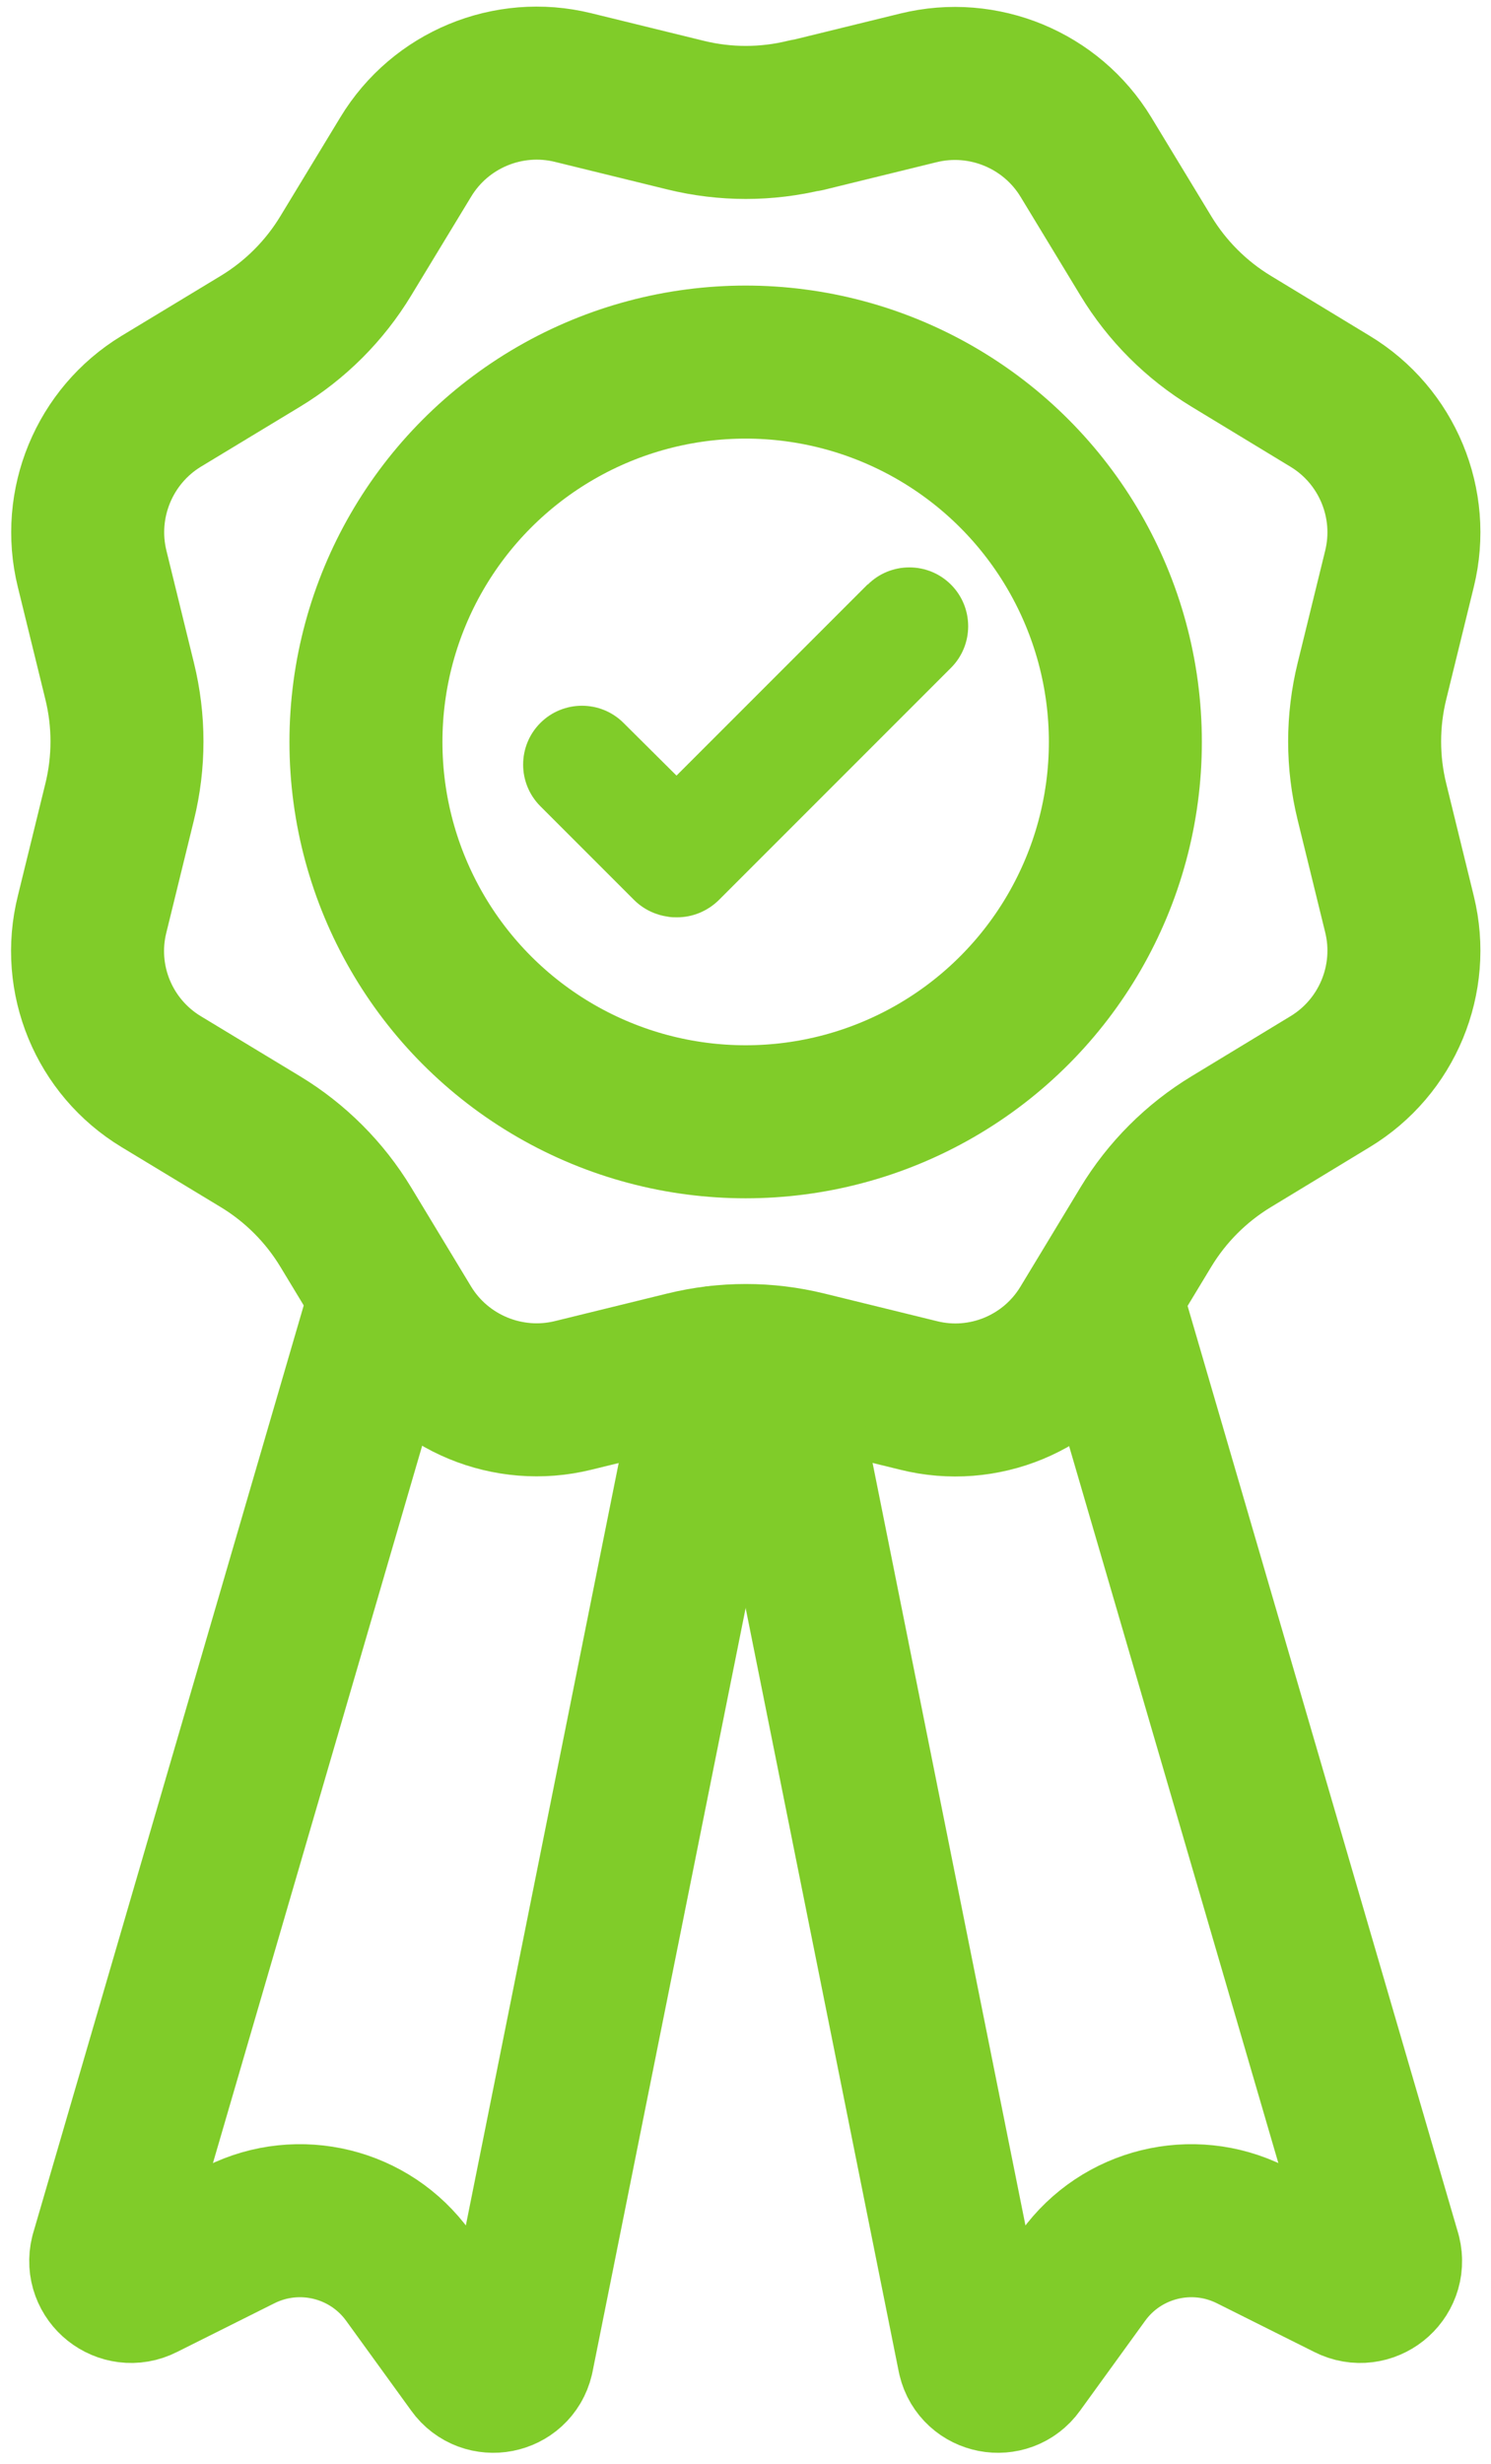 <?xml version="1.0" encoding="UTF-8"?>
<svg id="Layer_1" xmlns="http://www.w3.org/2000/svg" version="1.1" viewBox="0 0 487.3 805.1">
  <!-- Generator: Adobe Illustrator 29.5.0, SVG Export Plug-In . SVG Version: 2.1.0 Build 137)  -->
  <defs>
    <style>
      .st0 {
        fill: none;
        stroke: #80cc29;
        stroke-linecap: round;
        stroke-linejoin: round;
        stroke-width: 50px;
      }

      .st1 {
        fill: #80cc29;
      }
    </style>
  </defs>
  <g id="Layer_11" data-name="Layer_1">
    <path class="st1" d="M283.6,190.9l-62.5,62.5-17.3-17.2c-7.5-7.5-19.7-7.5-27.2,0-7.5,7.5-7.5,19.7,0,27.2l30.6,30.6c3.1,3.1,7,4.9,11.1,5.5,1,.2,2,.2,3,.2,4.9,0,9.8-1.9,13.6-5.6l75.9-75.9c7.5-7.5,7.5-19.7,0-27.2-7.5-7.5-19.7-7.5-27.2,0h0Z"/>
  </g>
  <g id="Layer_5">
    <circle class="st0" cx="243.7" cy="242.4" r="124.1"/>
    <path class="st0" d="M263.5,37.7l36.7-9c21.2-5.2,43.4,4,54.7,22.6l19.6,32.3c6.9,11.4,16.5,21,27.9,27.9l32.3,19.6c18.7,11.3,27.9,33.5,22.7,54.7l-9,36.7c-3.2,13-3.2,26.5,0,39.5l9,36.7c5.2,21.2-4,43.4-22.7,54.7l-32.3,19.6c-11.4,6.9-21,16.5-27.9,27.9l-19.6,32.4c-11.3,18.7-33.5,27.9-54.7,22.6l-36.7-9c-13-3.2-26.5-3.2-39.5,0l-36.7,9c-21.2,5.2-43.4-4-54.7-22.6l-19.6-32.4c-6.9-11.4-16.5-21-27.9-27.9l-32.4-19.6c-18.7-11.3-27.9-33.5-22.6-54.7l9-36.7c3.2-13,3.2-26.5,0-39.5l-9-36.7c-5.2-21.2,4-43.4,22.6-54.7l32.4-19.6c11.4-6.9,21-16.5,27.9-27.9l19.6-32.3c11.3-18.7,33.5-27.9,54.7-22.7l36.7,9c13,3.2,26.5,3.2,39.5,0h0Z"/>
    <g>
      <path class="st0" d="M234.3,445.1l-65.2,325.1c-1.6,6.7-10.4,8.4-14.4,2.8l-21.3-29.4c-12.5-17.3-35.7-23-54.8-13.5l-32,16c-6.3,3.2-13.5-2.5-11.8-9.4l91.5-313.6"/>
      <path class="st0" d="M254.3,451.1l64,319.1c1.6,6.7,10.4,8.4,14.4,2.8l21.3-29.4c12.5-17.3,35.7-23,54.8-13.5l32,16c6.3,3.2,13.5-2.5,11.8-9.4l-90.7-310.7"/>
    </g>
  </g>
</svg>